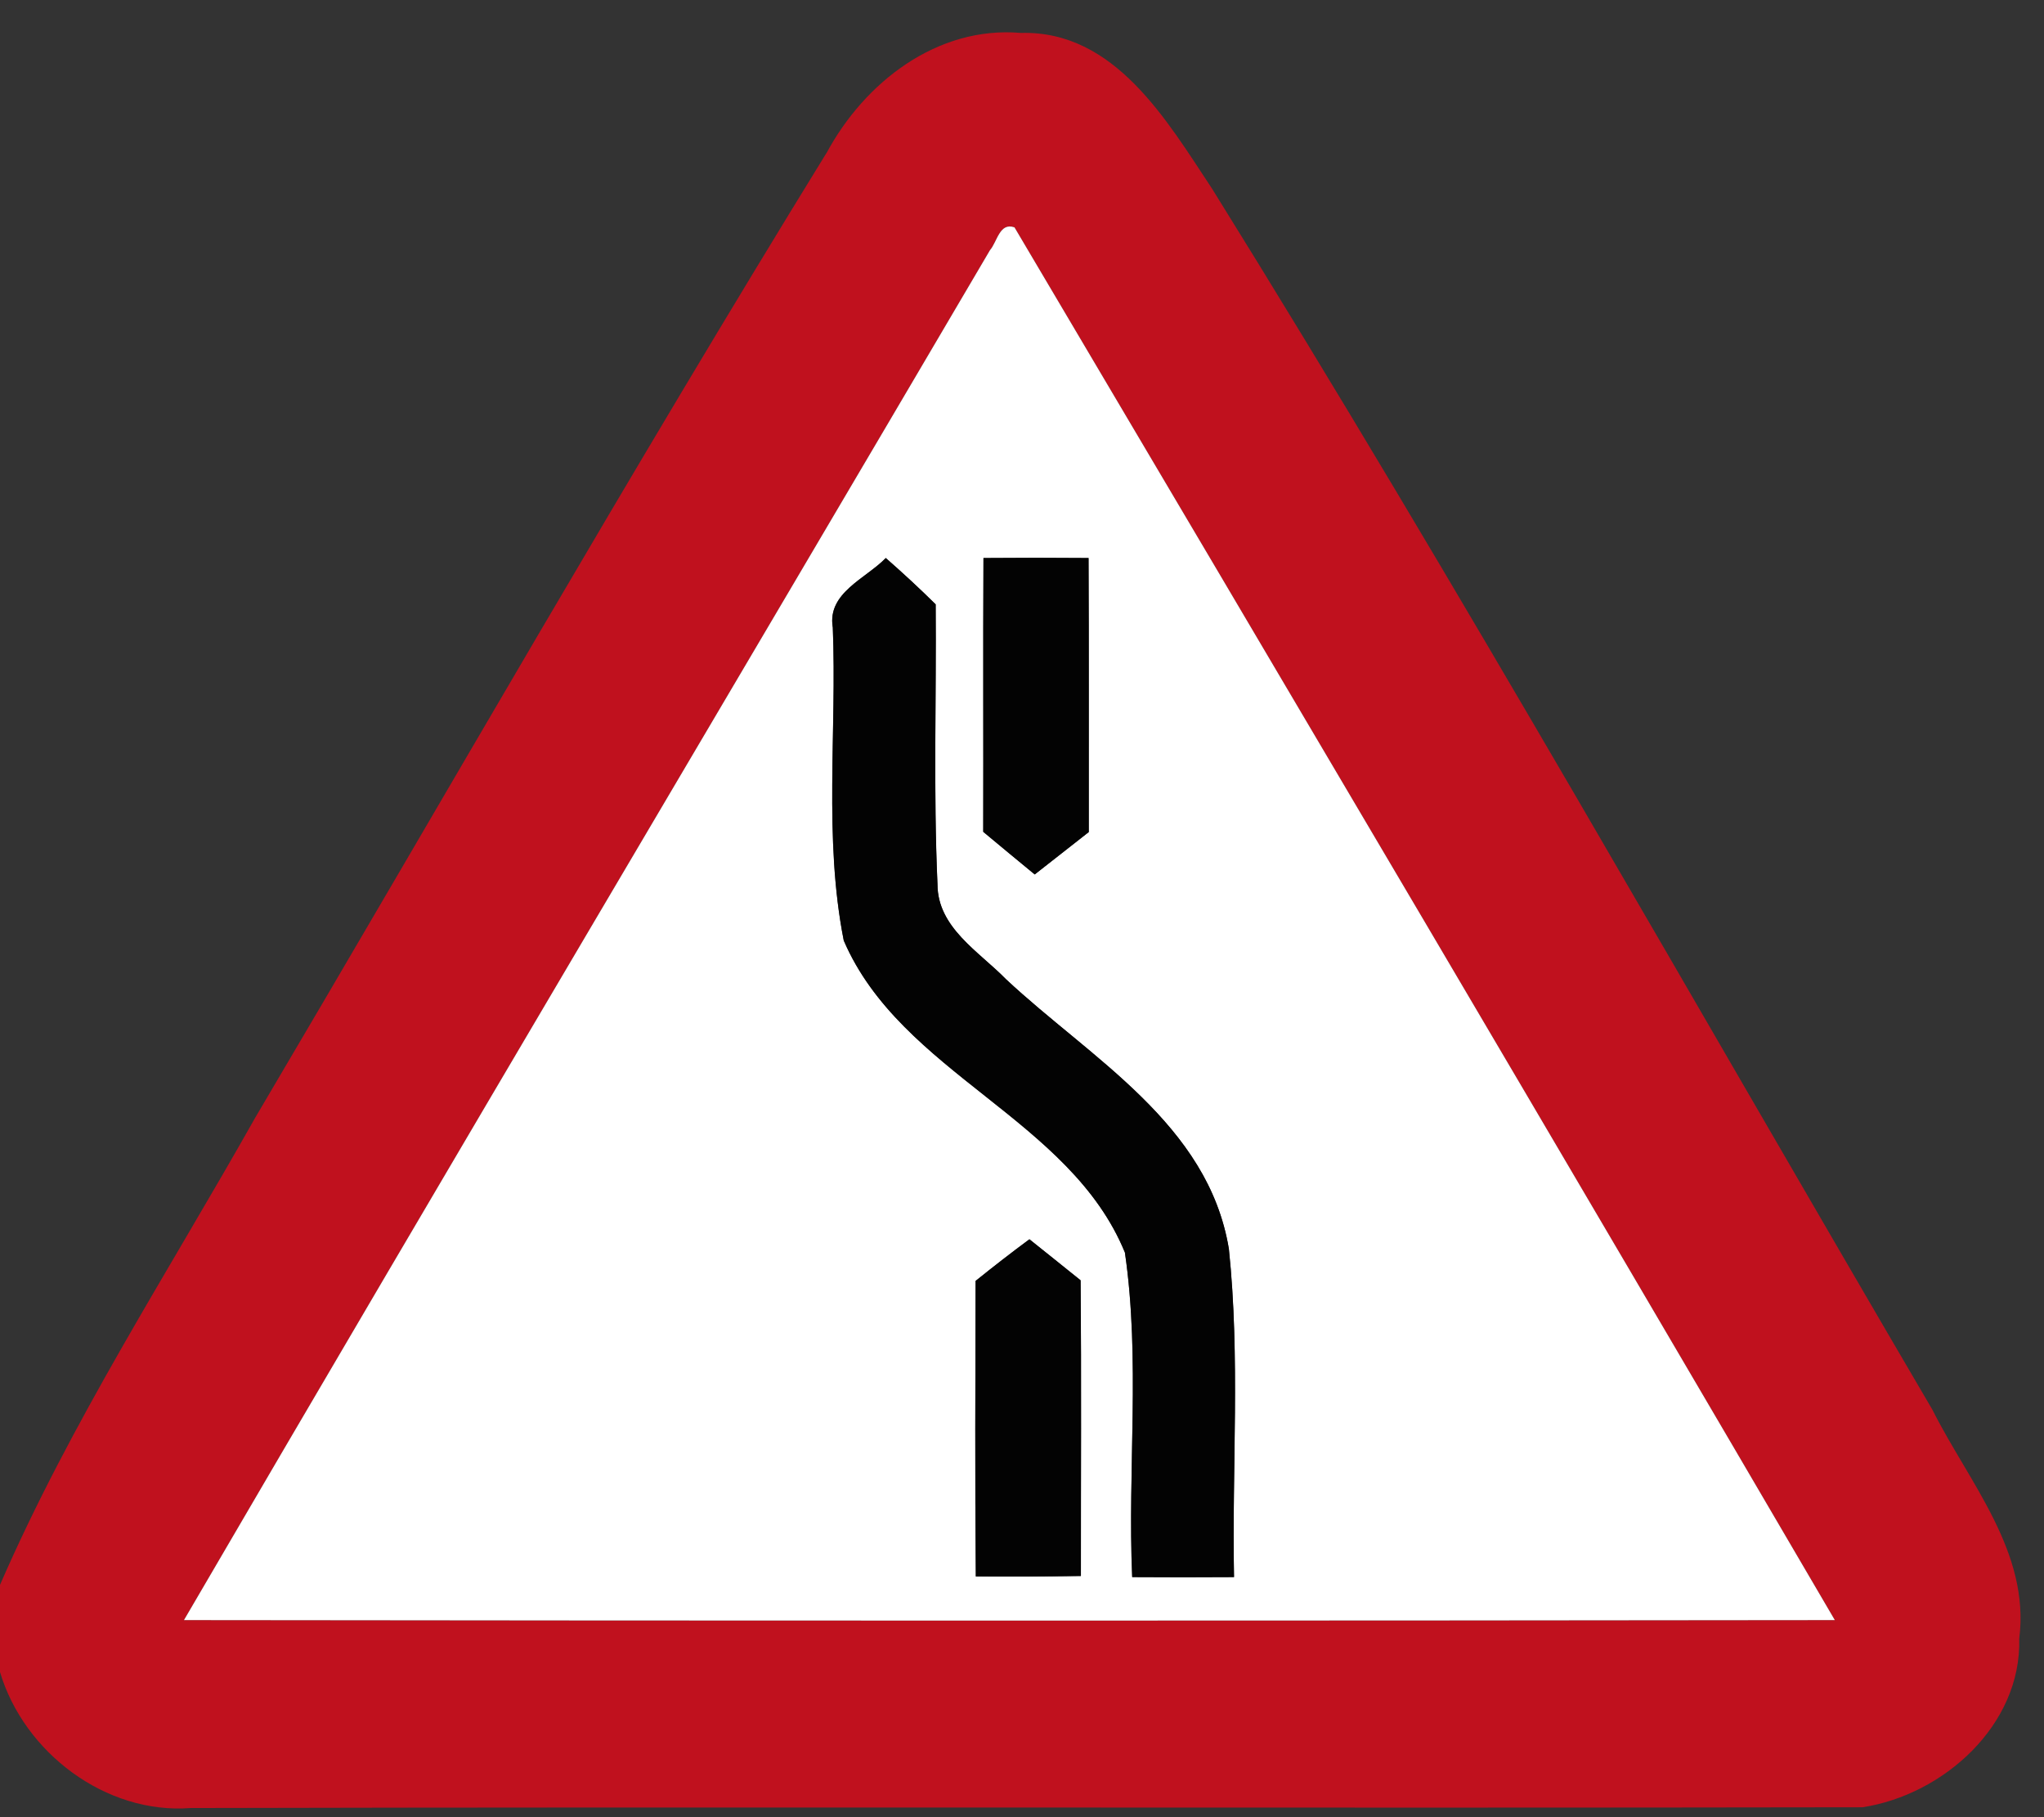 <!-- Generated by IcoMoon.io -->
<svg version="1.1" xmlns="http://www.w3.org/2000/svg" width="27" height="24" viewBox="0 0 27 24">
<rect x="0" y="0" width="27" height="24" fill="#333333" stroke="none"/>
<title>warning--divided-highway-to-left--g1</title>
<path fill="#c0111e" d="M10.916 2.025c0.501-0.935 1.462-1.686 2.57-1.59 1.241-0.034 1.929 1.159 2.527 2.061 3.295 5.299 6.356 10.741 9.513 16.123 0.481 0.959 1.292 1.877 1.147 3.022 0.031 1.145-1.003 2.064-2.070 2.228-7.361 0.013-14.724-0.007-22.086 0.010-1.12 0.086-2.2-0.732-2.517-1.796v-1.151c0.935-2.15 2.218-4.124 3.367-6.163 2.511-4.252 4.959-8.541 7.548-12.745M13.077 3.304c-3.547 6.033-7.12 12.049-10.647 18.093 7.27 0.009 14.538 0.009 21.807 0-3.593-6.142-7.212-12.27-10.836-18.394-0.197-0.071-0.228 0.19-0.324 0.301z"></path>
<path fill="#fff" d="M13.077 3.304c0.096-0.111 0.127-0.372 0.324-0.301 3.624 6.124 7.243 12.252 10.836 18.394-7.27 0.009-14.538 0.009-21.807 0 3.527-6.044 7.101-12.061 10.647-18.093M11 8.281c0.056 1.378-0.123 2.782 0.145 4.141 0.757 1.759 2.99 2.35 3.714 4.121 0.206 1.413 0.034 2.859 0.096 4.286 0.447 0.003 0.896 0.003 1.345 0-0.028-1.444 0.083-2.898-0.068-4.335-0.273-1.652-1.825-2.514-2.944-3.561-0.357-0.366-0.904-0.681-0.905-1.253-0.055-1.231-0.013-2.465-0.024-3.698-0.213-0.21-0.434-0.415-0.659-0.612-0.262 0.271-0.772 0.458-0.701 0.911M12.991 7.37c-0.006 1.206 0 2.41-0.003 3.616 0.225 0.188 0.452 0.375 0.68 0.563 0.239-0.187 0.477-0.373 0.714-0.56-0.001-1.207 0.003-2.413-0.003-3.619-0.462-0.004-0.926-0.004-1.388 0M12.887 16.917c-0.003 1.301-0.009 2.601 0.003 3.904 0.462 0.003 0.926 0.001 1.388-0.006-0.001-1.301 0.007-2.603-0.004-3.905-0.225-0.181-0.45-0.363-0.676-0.542-0.241 0.178-0.477 0.361-0.711 0.55z"></path>
<path fill="#030303" d="M11 8.281c-0.071-0.453 0.439-0.64 0.701-0.911 0.225 0.197 0.446 0.401 0.659 0.612 0.010 1.233-0.031 2.467 0.024 3.698 0.001 0.572 0.548 0.887 0.905 1.253 1.119 1.047 2.671 1.91 2.944 3.561 0.151 1.437 0.040 2.89 0.068 4.335-0.449 0.003-0.898 0.003-1.345 0-0.062-1.427 0.11-2.873-0.096-4.286-0.724-1.772-2.957-2.363-3.714-4.121-0.268-1.359-0.089-2.763-0.145-4.141z"></path>
<path fill="#030303" d="M12.991 7.37c0.462-0.004 0.926-0.004 1.388 0 0.006 1.206 0.001 2.412 0.003 3.619-0.237 0.187-0.476 0.373-0.714 0.56-0.228-0.188-0.455-0.375-0.68-0.563 0.003-1.206-0.003-2.41 0.003-3.616z"></path>
<path fill="#030303" d="M12.887 16.917c0.234-0.188 0.47-0.372 0.711-0.55 0.225 0.179 0.45 0.361 0.676 0.542 0.012 1.302 0.003 2.604 0.004 3.905-0.462 0.007-0.926 0.009-1.388 0.006-0.012-1.302-0.006-2.603-0.003-3.904z"></path>
</svg>
